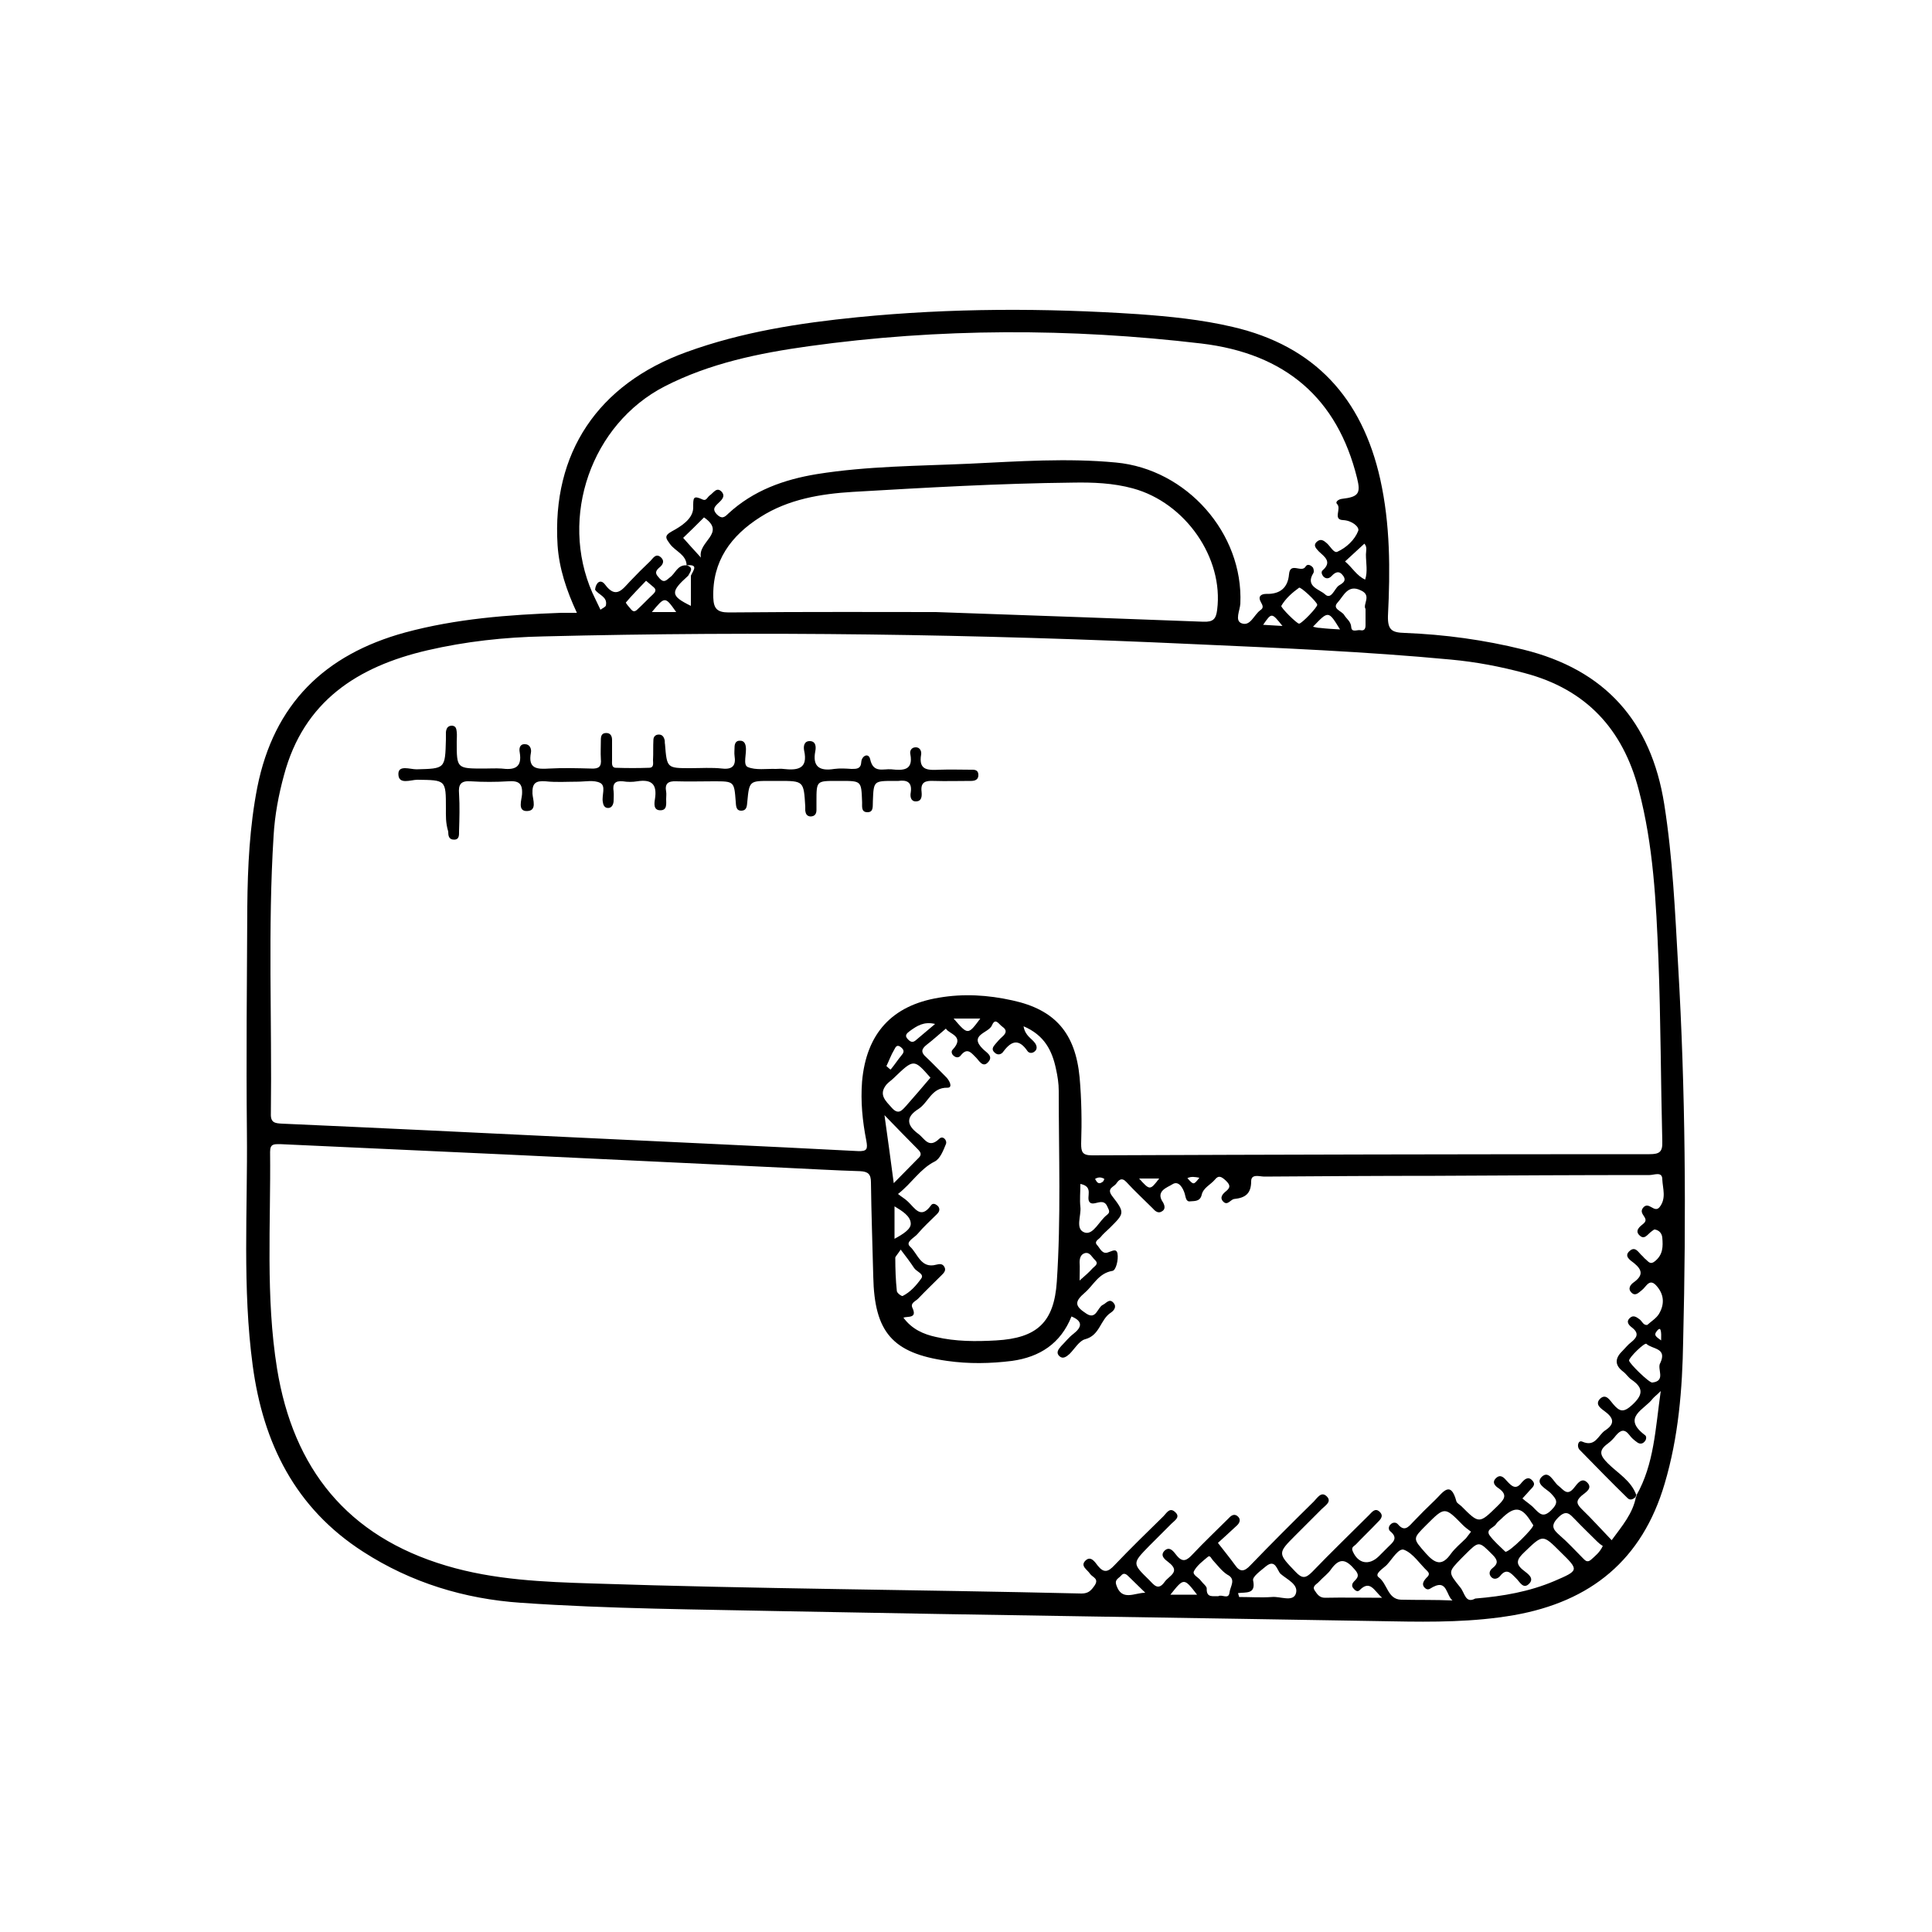 <?xml version="1.0" encoding="utf-8"?>
<!-- Generator: Adobe Illustrator 24.2.0, SVG Export Plug-In . SVG Version: 6.00 Build 0)  -->
<svg version="1.1" id="Layer_2" xmlns="http://www.w3.org/2000/svg" xmlns:xlink="http://www.w3.org/1999/xlink" x="0px" y="0px"
	 viewBox="0 0 500 500" style="enable-background:new 0 0 500 500;" xml:space="preserve">
<path d="M434.3,249.9c-0.8-14-1.4-27.9-3.6-41.8c-3.4-21.4-15.3-34.8-36.5-40c-10.1-2.5-20.3-3.9-30.7-4.3c-3.2-0.1-4.4-0.7-4.3-4.4
	c0.6-11.9,0.6-23.7-2-35.4c-4.7-21-17-34.5-38.2-39.4c-8.1-1.9-16.2-2.7-24.5-3.3c-24.2-1.6-48.4-1.6-72.6,0.8
	c-15,1.5-29.9,3.8-44.2,9c-23,8.3-34.9,26.2-33.4,50c0.4,6,2.3,11.7,5,17.5c-1.7,0-2.9,0-4.1,0c-13.6,0.5-27.1,1.5-40.4,5.1
	c-20.8,5.7-33.9,18.5-38.2,40c-2,10.2-2.5,20.6-2.6,30.9c-0.1,19.5-0.3,39-0.1,58.5c0.2,20.1-1.2,40.2,1.5,60.3
	c2.7,20.1,11,36.9,28.6,48.2c12.4,8,26.2,12.2,40.8,13.2c23.1,1.6,46.2,1.7,69.3,2.2c52.1,1,104.2,1.7,156.3,2.6
	c10.5,0.2,21,0.2,31.4-1.6c19.9-3.5,33.2-14.3,39-34c3.6-12.1,4.6-24.5,4.8-37C436.4,314.6,436.2,282.3,434.3,249.9z M353.5,143.5
	c0,2.2,0.5,4.4-0.2,6.5c-2.2-1-3.3-3.1-5.2-4.7c1.7-1.6,3.3-3,5-4.6C353.9,141.6,353.5,142.6,353.5,143.5z M353.4,157.6
	c0,1.7,0,2.9,0,4.2c0,0.9-0.3,1.5-1.3,1.3c-0.8-0.2-2.3,0.7-2.4-0.8c-0.1-1.5-1.2-2.1-1.8-3.1c-0.6-1.1-3.3-1.6-1.7-3.3
	c1.5-1.6,2.6-4.8,6-3.1C355.1,154.1,352.6,156.4,353.4,157.6z M331.6,156.8c1.1-1.9,2.8-3.4,4.6-4.7c0.4-0.3,4.6,3.6,4.7,4.4
	c0.1,0.6-4,4.9-4.7,4.9C335.6,161.4,331.4,157.2,331.6,156.8z M331.9,162c-1.9-0.1-3.4-0.2-5-0.3C329.1,158.5,329.1,158.5,331.9,162
	z M346.8,162.9c-1.8-0.1-3.5-0.2-5.2-0.4c-0.5,0-0.9-0.1-1.8-0.3C343.8,158,343.8,158,346.8,162.9z M172,100
	c11.7-6,24.4-8.6,37.3-10.4c33.8-4.7,67.7-4.7,101.6-0.7c21.8,2.6,35.2,14.2,40.3,34.8c1,4,0.4,4.9-3.9,5.4
	c-0.9,0.1-1.8,0.8-1.3,1.3c1.3,1.2-1.2,4.1,1.6,4.2c2.3,0.1,4.3,1.8,3.9,2.8c-0.9,2.3-3,4.3-5.4,5.4c-0.9,0.4-1.8-1.4-2.7-2.2
	c-0.8-0.7-1.6-1.3-2.6-0.4c-1.1,1-0.1,1.8,0.5,2.5c1.5,1.4,3.5,2.7,1,4.9c-0.5,0.4-0.2,1.2,0.3,1.7c0.7,0.6,1.4,0.4,2-0.2
	c1-1.1,2-1.5,3-0.1c1.1,1.5-0.5,2.1-1.2,2.6c-1.1,0.9-1.9,3.7-3.5,2.2c-1.4-1.3-5.2-2-3-5.5c0.2-0.3,0.1-1-0.1-1.4
	c-0.5-0.6-1.4-1.1-1.9-0.3c-1,1.8-4-1.3-4.3,2c-0.3,3.6-2.4,5.2-5.9,5.1c-1.4,0-2.2,0.7-1.4,2.1c0.5,0.9,0.8,1.5-0.1,2.1
	c-1.7,1.2-2.6,4.3-4.9,3.4c-1.8-0.7-0.4-3.3-0.3-5.1c0.8-18.2-13.9-34.8-32.2-36.5c-12.6-1.2-25.2-0.3-37.8,0.3
	c-13.2,0.6-26.5,0.6-39.6,2.7c-8.5,1.4-16.4,4.2-22.9,10.2c-1,1-1.7,1.5-3,0.2c-1.1-1.2-0.7-1.8,0.2-2.7c0.8-0.8,2.2-1.8,1.1-3.1
	c-1.3-1.4-2.1,0.2-3.1,0.9c-0.6,0.4-0.9,1.5-1.8,1.1c-2.6-1.2-2.5-0.5-2.5,2.2c-0.1,2.8-3.1,4.7-5.5,6c-2.2,1.2-1.5,1.9-0.5,3.3
	c1.4,1.9,4.2,2.7,4.3,5.5c0.2,0,0.3,0,0.2,0c0,0,0,0-0.1,0c0,0-0.2,0.1,0,0c0,0,0,0-0.1,0c0,0,0,0,0,0c3.2-0.3,1.7,1.3,1.1,2.7
	c0,2.6,0,5.2,0,7.8c-5.3-2.6-5.4-3.6-0.7-7.8c0.5-1,1.6-2.1-0.4-2.7c0,0,0,0-0.1,0l0,0c0,0,0,0,0,0c0,0,0,0,0,0c0,0,0,0,0,0
	c0,0,0,0,0,0c-2.3-0.1-2.8,2.1-4.2,3.1c-0.9,0.7-1.5,1.6-2.7,0.3c-0.9-1-1.4-1.6-0.2-2.7c0.9-0.7,1.7-1.7,0.5-2.8
	c-1.3-1.1-2,0.3-2.7,1c-1.8,1.7-3.6,3.5-5.3,5.3c-1.9,2-3.6,4.6-6.4,0.8c-1.2-1.6-2.4-0.5-2.6,1.3c0.9,1.4,3.3,1.8,2.8,4.1
	c-0.1,0.4-0.9,0.7-1.4,1.1c-0.7-1.5-1.4-2.9-2.1-4.4C144.7,133.8,153,109.8,172,100z M315,157.8c-0.3,2.4-1,3.2-3.6,3.1
	c-20.5-0.8-40.9-1.5-69.2-2.5c-12.6,0-33.1-0.1-53.6,0.1c-3,0-3.9-1-4-3.8c-0.3-9.5,4.6-16.1,12.2-20.9c7.2-4.6,15.6-6,23.9-6.5
	c18.9-1.1,37.9-2.2,56.9-2.4c5.2-0.1,10.5,0.1,15.6,1.5C306.8,130.1,316.7,144.4,315,157.8z M181.4,144.3c-2-2.2-3.3-3.6-4.6-5.1
	c1.7-1.6,3.5-3.4,5.4-5.3C188.1,138,180.5,140.1,181.4,144.3z M175,158.4c-2,0-3.9,0-6.3,0C172.1,154.3,172.1,154.3,175,158.4z
	 M165.2,157.5c-0.5,0.5-1.1,1.1-1.8,0.3c-0.5-0.6-1.6-1.8-1.4-1.9c1.6-1.9,3.4-3.7,5.2-5.6c0.7,0.6,1.4,1.2,2,1.7
	c0.8,0.7,0.3,1.3-0.2,1.8C167.7,155,166.5,156.3,165.2,157.5z M70.8,216.4c0.3-5.4,1.3-10.7,2.7-15.8c5.1-19.1,19-28.1,37.1-32.3
	c9.9-2.3,20-3.4,30.1-3.6c56.1-1.4,112.2-0.6,168.2,2c22.2,1,44.4,1.9,66.6,4c6.5,0.6,12.8,1.8,19.1,3.5
	c15.9,4.2,25.4,14.5,29.5,30.2c3.8,14.4,4.5,29.1,5.1,43.8c0.6,15.7,0.6,31.5,1,47.2c0.1,2.7-0.7,3.3-3.3,3.3
	c-48.1,0-96.2,0.1-144.3,0.3c-2.5,0-2.8-0.9-2.8-3c0.2-5.7,0.1-11.5-0.4-17.2c-1.1-11.4-6.3-17.5-17.4-19.9
	c-6.3-1.4-12.6-1.8-19-0.7c-12.2,2-18.8,9.3-19.9,21.7c-0.4,5.2,0.1,10.2,1.1,15.3c0.4,2.2,0.2,2.8-2.2,2.7
	c-24.8-1.3-49.7-2.4-74.5-3.6c0,0,0,0,0,0c-24.8-1.2-49.7-2.4-74.5-3.5c-1.8-0.1-3-0.2-2.9-2.6C70.4,264.1,69.3,240.3,70.8,216.4z
	 M310.4,304.8c-1.5,1.9-1.5,1.9-3.1,0.1C308.3,304.4,309.3,304.6,310.4,304.8z M300,305c-2.4,3.1-2.4,3.1-5.2,0
	C296.6,305,298.2,305,300,305z M279.4,326.7c0-1.1,0.3-2.1,1.4-2.4c1.3-0.3,1.8,1.1,2.6,1.8c1,1,0,1.5-0.6,2.1
	c-0.9,1-1.9,1.9-3.4,3.2C279.4,329.4,279.5,328,279.4,326.7z M280.8,319c-2.7-0.8-0.9-4.4-1.2-6.7c-0.2-1.8,0-3.7,0-5.9
	c3.5,0.7,1.5,3.3,2.3,4.6c1,1.5,3.6-1.4,4.7,1.3c0.4,0.9,0.8,1.4-0.1,2.1C284.5,315.9,283,319.6,280.8,319z M283.4,305.1
	c0.8-0.5,1.6-0.5,2.4,0c0,0-0.2,0.7-0.5,0.8C284.2,306.7,283.8,305.8,283.4,305.1z M231.3,279c5.2-5,5.2-5,9.5-0.1
	c-2.1,2.5-4.2,4.9-6.3,7.3c-1.1,1.2-2,2.4-3.7,0.5c-1.6-1.8-3.5-3.4-1.4-6C229.9,280.1,230.7,279.6,231.3,279z M229.4,275.9
	c0.7-1.4,1.2-2.9,2-4.2c0.3-0.5,0.6-1.5,1.6-0.8c0.8,0.6,1.2,1.2,0.4,2.1c-1,1.2-1.9,2.6-2.9,3.8
	C230.1,276.6,229.8,276.2,229.4,275.9z M235.5,266.8c1.8-1.3,3.6-2.5,6.5-1.8c-1.5,1.3-3,2.5-4.5,3.8c-0.8,0.7-1.4,1.3-2.4,0.3
	C233.9,268,234.7,267.4,235.5,266.8z M237.6,297.5c1,1,0.8,1.6-0.1,2.4c-1.9,1.9-3.8,3.9-6.2,6.3c-0.8-6-1.5-11.3-2.4-17.6
	C232.3,292.1,234.9,294.8,237.6,297.5z M231.5,312.2c2,1.2,4.1,2.5,4.2,4.4c0.1,1.5-2,2.8-4.2,4C231.5,317.5,231.5,315,231.5,312.2z
	 M233.1,323.4c1.4,1.8,2.5,3.3,3.5,4.8c0.6,0.9,2.7,1.5,1.8,2.7c-1.3,1.8-2.8,3.5-4.8,4.5c-0.3,0.1-1.5-0.8-1.5-1.3
	c-0.3-2.8-0.4-5.7-0.4-8.5C231.6,325.3,232.1,324.9,233.1,323.4z M236.1,338.4c-0.5-1.2,0.8-1.6,1.5-2.3c2-2.1,4.1-4.1,6.1-6.1
	c0.6-0.6,1.3-1.3,0.6-2.3c-0.5-0.7-1.2-0.6-2-0.4c-4,1.1-4.8-2.9-6.8-4.7c-1.3-1.2,1.2-2.3,2-3.3c1.5-1.8,3.3-3.4,5-5.1
	c0.5-0.5,0.9-1.2,0.3-2c-0.6-0.6-1.4-1-1.9-0.2c-2.6,3.6-4.1,0.7-5.9-1c-0.7-0.7-1.6-1.2-2.6-2c3.6-2.8,5.7-6.5,9.5-8.4
	c1.4-0.7,2.2-2.8,2.9-4.5c0.4-1-0.8-2.3-1.7-1.4c-2.8,2.7-3.8-0.1-5.5-1.3c-3.1-2.3-3.1-4.4,0.1-6.4c2.6-1.7,3.4-5.6,7.5-5.5
	c1.4,0,0.6-1.7-0.2-2.6c-1.8-1.8-3.5-3.6-5.3-5.3c-1.4-1.2-1.3-2.1,0.1-3.2c1.7-1.3,3.2-2.7,5-4.2c0.7,1.4,5.1,1.9,1.7,5.5
	c-0.4,0.4-0.2,1.2,0.4,1.6c0.6,0.5,1.3,0.4,1.7-0.1c1.7-2.2,2.7-0.8,4,0.5c0.8,0.8,1.8,2.8,3.2,1.1c1.3-1.5-0.5-2.4-1.4-3.3
	c-3.8-3.7,1.4-4.1,2.3-6.1c0.9-2.2,1.8-0.3,2.7,0.3c1.3,0.9,1,1.7,0,2.6c-0.7,0.6-1.2,1.2-1.8,1.9c-0.6,0.7-1.1,1.4-0.2,2.2
	c0.8,0.8,1.8,0.5,2.3-0.3c2.1-2.8,4-3.3,6.2-0.1c0.4,0.6,1.3,0.7,2,0c0.6-0.6,0.4-1.4,0-2c-0.9-1.3-2.6-1.9-3-4.4
	c5.4,2.3,7.4,6.3,8.4,11.1c0.4,1.8,0.7,3.7,0.7,5.6c0,16.5,0.6,33-0.5,49.4c-0.7,10.5-5.1,14.6-15.7,15.2
	c-5.2,0.3-10.5,0.3-15.6-0.9c-3.2-0.7-6.2-2-8.4-5C234.9,340.6,237.5,341.3,236.1,338.4z M246.8,263.6c2.5,0,4.6,0,6.9,0
	C250.5,267.9,250.5,267.9,246.8,263.6z M288.9,410.2c-0.5-1.4,0.6-1.7,1.2-2.4c0.8-1,1.5-0.3,2.1,0.3c1.4,1.4,2.8,2.7,4.2,4.1
	C293.6,412.2,290.3,414.5,288.9,410.2z M302.9,412.7c3.5-4.4,3.5-4.4,6.9,0C307.5,412.7,305.3,412.7,302.9,412.7z M318.2,412.1
	c-0.2,2-2,0.4-2.9,1c-1.4-0.1-3.1,0.5-3-2c0-0.6-1-1.3-1.5-2c-0.6-0.9-2.3-1.5-1.8-2.5c0.8-1.5,2.3-2.6,3.6-3.7
	c0.6-0.5,0.9,0.5,1.3,0.9c1.2,1.3,2.3,2.8,3.7,3.7C320,408.7,318.4,410.5,318.2,412.1z M335.3,412.6c-0.9,2-4,0.5-6.1,0.7
	c-2.8,0.2-5.6,0-8.5,0c-0.1-0.3-0.2-0.7-0.3-1c2-0.3,4.7,0.4,3.9-3.3c-0.2-1,2.1-2.6,3.4-3.7c2.4-1.9,2.8,1.1,3.7,2
	C333.1,408.8,336.3,410.1,335.3,412.6z M342.9,413.5c-1.4,0-2-0.9-2.6-1.8c-0.9-1.2,0.5-1.7,1.1-2.4c1-1.1,2.3-2,3.1-3.2
	c2.3-3.2,4-2.4,6.2,0.2c1.2,1.4,0.7,2-0.3,3c-0.4,0.4-0.7,1.1-0.2,1.7c0.4,0.5,1,1.1,1.6,0.6c2.8-2.9,3.8,0.1,5.9,1.9
	C352.3,413.5,347.6,413.4,342.9,413.5z M362.6,414c-3.5-0.1-3.5-4.1-5.8-5.8c-1.2-0.9,1.2-2.3,2.1-3.2c1.4-1.5,3.1-4.5,4.5-3.9
	c2.3,0.9,4,3.6,6,5.5c0.8,0.8,0.2,1.3-0.3,1.8c-0.7,0.8-1.3,1.7-0.3,2.6c0.9,0.8,1.5-0.1,2.3-0.4c3.4-1.7,3.2,2.3,4.8,3.6
	C371.5,414,367.1,414.1,362.6,414z M369.2,394.6c4.7-4.7,4.7-4.7,9.4,0.1c0.6,0.6,1.3,1.1,2.1,1.7c-0.6,0.8-0.9,1.2-1.3,1.7
	c-1.3,1.3-2.8,2.5-3.9,4c-2.3,3.3-4.1,2.6-6.5-0.1C365.6,398.1,365.5,398.3,369.2,394.6z M402.2,409.2c-6.4,2.7-13.1,3.9-20.4,4.5
	c-2.6,1.4-2.7-1.5-3.9-2.9c-3.2-4-3.2-3.9,0.4-7.6c0.3-0.3,0.5-0.5,0.8-0.8c3.7-3.7,3.6-3.6,7.2,0c1.4,1.4,1.4,2.3,0,3.4
	c-0.8,0.6-1.1,1.5-0.4,2.3c0.7,0.8,1.7,0.5,2.3-0.2c1.7-2.2,2.8-0.8,4.1,0.5c1,0.9,1.9,3.1,3.5,1.4c1.3-1.4-0.4-2.5-1.4-3.3
	c-2.4-1.8-1.8-3,0.1-4.8c4.8-4.6,4.7-4.7,9.3-0.1C408.7,406.4,408.7,406.4,402.2,409.2z M387.2,394.4c0.3-0.5,0.9-0.9,1.3-1.3
	c3.5-3.5,5.4-3.2,7.9,1c0.1,0.2,0.3,0.4,0.4,0.6c0.2,0.7-6.1,7-7.2,6.9c-1.3-1.3-3-2.7-4.2-4.4C384.6,395.7,386.6,395.4,387.2,394.4
	z M411.7,403.7c-1,0.8-1.5,0.1-2.2-0.6c-1.9-1.9-3.8-4-5.9-5.8c-1.7-1.5-2.4-2.5-0.3-4.6c2.1-2.1,3-0.8,4.3,0.5
	c1.9,2,3.9,3.9,5.8,5.8c0.4,0.4,0.9,0.8,1.4,1.1C414,401.8,412.8,402.7,411.7,403.7z M429.7,352.7c-1,1.5,1.6,4.7-2.1,5.1
	c-0.8,0.1-6-5-6-5.7c0-0.8,4.1-4.8,4.5-4.3C427.6,349.2,431.5,348.8,429.7,352.7z M429.9,346.9c-1.2-0.9-2-1.3-1.2-2.3
	c0.2-0.3,0.8-1,1-0.5C430,344.8,429.9,345.7,429.9,346.9z M425.3,316.7c-0.9,0.7-2.3,1.8-1,3c1.3,1.3,2.1-0.3,3.1-1
	c0.3-0.2,0.7-0.6,0.9-0.5c1.1,0.2,1.8,1,1.9,2.1c0.2,2.3,0.2,4.4-1.9,6.1c-1.2,1-1.7,0.1-2.4-0.5c-0.3-0.2-0.5-0.5-0.8-0.8
	c-1-0.8-1.8-2.7-3.3-1.4c-1.7,1.4,0.2,2.5,1.1,3.2c2.2,1.8,2.3,3.2,0,4.9c-0.9,0.6-1.8,1.7-0.6,2.8c1,0.9,1.8-0.1,2.6-0.7
	c1.2-0.9,2-3.4,4-0.9c1.9,2.3,1.8,4.8,0.4,7.1c-0.7,1.1-2,1.9-3,2.8c-1,0.1-1.3-0.9-1.9-1.4c-0.8-0.6-1.7-1.3-2.6-0.4
	c-1.1,1-0.2,1.9,0.6,2.5c1.9,1.5,1.2,2.6-0.3,3.8c-0.8,0.6-1.4,1.4-2.1,2.1c-2,1.9-2.3,3.7,0.1,5.5c0.8,0.6,1.3,1.5,2.2,2.1
	c3.2,2.2,2.8,4,0.1,6.5c-2.2,2-3.2,1.8-4.9-0.2c-0.8-0.9-1.8-2.8-3.3-1.5c-1.7,1.6,0.3,2.7,1.3,3.5c2.4,1.8,2.2,3.3-0.1,4.8
	c-1.8,1.2-2.5,4.4-5.9,2.9c-1.1-0.5-1.5,1.3-0.7,2.1c4.1,4.2,8.2,8.4,12.4,12.5c0.7,0.7,1.5,0.3,2.1-0.3c0-0.1,0-0.2,0.1-0.3l0,0
	c0,0,0-0.1,0.1-0.1c-1.3-3.8-4.8-5.7-7.4-8.3c-2-2-2.5-3.3,0-5.1c0.8-0.6,1.5-1.3,2.1-2.1c1.2-1.4,2.2-1.8,3.5-0.1
	c0.5,0.7,1.2,1.3,1.9,1.8c0.6,0.5,1.4,0.6,2-0.1c0.5-0.5,0.6-1.4,0.1-1.7c-6.1-4.6-0.1-6.6,2-9.4c0.4-0.5,0.9-0.8,2.1-2
	c-1.4,9.8-1.7,18.9-6.3,27c0,0.1,0.1,0.1,0.1,0.2c0,0,0,0-0.1,0l0.1,0c-0.1,0-0.1,0.1-0.2,0.1c-0.8,4.4-3.6,7.6-6.3,11.3
	c-2.7-2.8-5.1-5.5-7.7-8c-1.3-1.3-1.7-2.1-0.1-3.5c0.9-0.8,3.1-1.9,1.4-3.5c-1.4-1.3-2.5,0.4-3.3,1.4c-1.8,2.3-2.7,0.6-4.1-0.5
	c-1.3-1-2.4-4.1-4.3-2.3c-1.8,1.8,1.2,3.1,2.3,4.2c1.5,1.6,2.2,2.4,0.2,4.4c-2.1,2.1-3,1-4.4-0.4c-0.9-1-2.1-1.7-3.1-2.6
	c0.9-1,1.4-1.5,1.9-2.1c0.6-0.7,1.7-1.4,0.7-2.5c-1.1-1.3-2.1-0.3-2.8,0.5c-1.5,2-2.6,0.9-3.8-0.4c-0.7-0.8-1.6-1.9-2.8-0.8
	c-1.3,1.2-0.1,2.2,0.7,2.7c2.5,1.8,1.2,3-0.4,4.6c-4.7,4.6-4.7,4.6-9.3,0c-0.4-0.4-1.2-0.8-1.3-1.3c-1.5-5.6-3.6-2.1-5.5-0.3
	c-2,1.9-3.9,3.8-5.8,5.8c-1.2,1.3-2.2,2.4-3.8,0.5c-0.5-0.6-1.4-0.6-2,0.1c-0.5,0.5-0.5,1.3,0,1.7c2.2,1.8,0.6,2.9-0.6,4.1
	c-0.8,0.8-1.6,1.6-2.4,2.4c-2.5,2.4-5.3,1.9-6.7-1.3c-0.5-1.1,0.3-1.3,0.8-1.8c1.8-1.9,3.7-3.7,5.5-5.6c0.8-0.8,1.8-1.7,0.7-2.8
	c-1.2-1.2-2,0-2.8,0.8c-4.9,4.9-9.9,9.7-14.7,14.7c-1.7,1.7-2.6,1.8-4.3,0c-4.6-4.8-4.7-4.8-0.1-9.4c2.3-2.3,4.6-4.6,6.9-6.9
	c0.9-0.9,2.7-1.9,1.2-3.3c-1.4-1.3-2.4,0.5-3.3,1.4c-5.5,5.4-11,10.9-16.4,16.5c-1.6,1.7-2.7,1.8-4-0.1c-1.3-1.8-2.7-3.5-4.4-5.7
	c1.2-1.1,3-2.7,4.8-4.4c0.7-0.6,1.2-1.5,0.5-2.3c-0.9-1-1.8-0.5-2.5,0.3c-3.1,3.1-6.3,6.1-9.3,9.3c-1.5,1.6-2.6,2.4-4.3,0.2
	c-0.7-0.9-1.7-2.3-3-1.1c-1.3,1.3,0.1,2.3,1,3c3.3,2.5,0.1,3.5-1,5.1c-1.7,2.4-2.8,0.7-4-0.5c-4.4-4.3-4.4-4.3,0-8.8
	c1.9-1.9,3.9-3.9,5.8-5.8c0.8-0.8,2.4-1.7,0.9-3c-1.4-1.3-2.2,0.3-3,1.1c-4.3,4.2-8.6,8.4-12.7,12.7c-1.6,1.7-2.7,2.1-4.3,0.1
	c-0.7-0.9-1.8-2.7-3.2-1.3c-1.4,1.4,0.5,2.3,1.2,3.4c0.6,0.9,2.4,1.2,1.2,3c-0.9,1.3-1.6,2.1-3.4,2.1c-42.2-1-84.4-1.2-126.6-2.6
	c-12.7-0.4-25.4-0.9-37.8-4.6c-25.6-7.6-39.6-25.1-43.8-51c-3-18.6-1.6-37.4-1.8-56.1c0-2.1,1-2,2.6-2c19.6,0.9,39.2,1.8,58.8,2.7
	c23.8,1.1,47.7,2.3,71.5,3.4c6.6,0.3,13.2,0.7,19.8,0.9c2.1,0.1,2.8,0.8,2.8,2.9c0.1,8.1,0.4,16.2,0.6,24.4
	c0.3,14.3,4.9,19.8,19.1,21.8c5.6,0.8,11.2,0.7,16.8,0c7.2-1,12.6-4.5,15.4-11.5c2.9,1.2,2.8,2.7,0.5,4.5c-1.2,0.9-2.1,2.1-3.2,3.2
	c-0.7,0.8-1.4,1.7-0.4,2.6c0.9,0.8,1.8,0.1,2.6-0.6c1.3-1.3,2.5-3.4,4-3.8c3.9-1,3.9-5.1,6.7-6.9c0.9-0.6,1.5-1.6,0.7-2.5
	c-1.1-1.3-1.9,0.1-2.8,0.5c-1.4,0.7-1.7,3.9-4.2,2.3c-3.1-2-3.2-3.1-0.4-5.5c2.2-1.9,3.5-5,7.1-5.6c0.9-0.1,1.6-2.9,1.3-4.5
	c-0.3-1.4-1.4-0.6-2.4-0.3c-1.5,0.6-2.1-1-2.8-1.8c-1-1,0.3-1.5,0.8-2.1c0.7-0.9,1.6-1.6,2.4-2.4c3.8-3.8,4-3.9,0.6-8.3
	c-1.5-2,0.5-2.3,1.1-3.2c0.6-0.9,1.4-1.7,2.6-0.4c2.2,2.4,4.6,4.6,6.9,6.9c0.6,0.7,1.4,1.3,2.3,0.7c0.9-0.5,0.8-1.4,0.3-2.3
	c-2.1-3,1.2-3.9,2.4-4.7c1.7-1.1,2.8,1.1,3.2,2.4c0.3,1,0.3,2.2,1.5,2c1-0.1,2.5,0.1,2.9-1.7c0.4-1.8,2.3-2.6,3.4-3.9
	c1-1.3,1.8-0.7,2.8,0.2c0.9,0.9,1.5,1.6,0.2,2.7c-0.9,0.7-1.9,1.7-0.8,2.8c1.1,1.1,1.9-0.6,2.8-0.7c2.9-0.3,4.4-1.4,4.4-4.6
	c0-2,2.2-1.2,3.4-1.2c14.7-0.1,29.5-0.2,44.2-0.2c18.5-0.1,37-0.2,55.5-0.2c1.2,0,3.3-1,3.3,1.1c0.1,2.4,1.1,4.9-0.7,7.2
	c-1.4,1.7-2.8-1.7-4.3,0.2C423.9,314.3,427.1,315.2,425.3,316.7z M115.4,209.2c0-7.4,0-7.3-7.4-7.4c-1.7,0-4.9,1.4-4.9-1.5
	c0-2.4,3-1.2,4.7-1.2c7.4-0.2,7.4-0.1,7.6-7.7c0-0.6,0-1.3,0-1.9c0.1-0.9,0.4-1.7,1.6-1.7c1,0.1,1.1,0.8,1.2,1.6
	c0.1,0.9,0,1.7,0,2.6c0,6.9,0,6.9,7.1,6.9c1.5,0,3-0.1,4.5,0c3.2,0.4,5.4-0.1,4.7-4.2c-0.2-1,0-2.2,1.4-2.1c1.2,0,1.7,1.2,1.5,2.2
	c-0.8,4.2,1.6,4.3,4.7,4.1c3.6-0.2,7.2-0.1,10.9,0c2,0.1,2.7-0.5,2.5-2.5c-0.1-1.6,0-3.2,0-4.9c0-1,0.2-1.8,1.4-1.8
	c1.1,0,1.5,0.8,1.5,1.8c0,1.7,0,3.5,0,5.2c0,0.8-0.2,2,1,2c2.9,0.1,5.7,0.1,8.6,0c1.3,0,1-1.2,1-2c0.1-1.7,0-3.5,0.1-5.2
	c0-0.8,0.5-1.4,1.4-1.4c0.9,0,1.3,0.6,1.5,1.4c0.1,0.4,0,0.7,0.1,1.1c0.5,6.2,0.5,6.2,6.6,6.2c2.7,0,5.5-0.2,8.2,0.1
	c2.7,0.3,3.6-0.8,3.2-3.3c-0.1-0.7,0-1.5,0-2.2c0-1,0.4-1.8,1.5-1.7c0.9,0,1.3,0.7,1.4,1.5c0.3,1.8-0.8,4.7,0.5,5.3
	c2.1,0.9,4.9,0.4,7.3,0.5c0.6,0,1.3-0.1,1.9,0c3.6,0.4,6.5,0.1,5.4-4.8c-0.2-1.1,0-2.5,1.6-2.4c1.5,0.1,1.5,1.6,1.3,2.6
	c-0.8,4.1,1.2,5.2,4.9,4.6c1.5-0.2,3-0.1,4.5,0c1.3,0,2.4,0,2.5-1.8c0.1-1.6,1.9-2.5,2.3-0.7c0.8,3.7,3.4,2.4,5.5,2.6
	c2.9,0.3,5.7,0.4,4.9-3.9c-0.2-0.8,0.2-1.8,1.4-1.8c1.1,0,1.5,1,1.4,1.8c-0.8,4.4,2,4.1,4.9,4c2.6-0.1,5.2,0,7.9,0
	c0.8,0,1.9-0.1,2,1.2c0.1,1.4-0.9,1.7-1.9,1.7c-3.2,0-6.5,0.1-9.7,0c-2.1-0.1-3.4,0.3-3.1,2.8c0.1,1.1,0.1,2.5-1.5,2.5
	c-1.3,0-1.5-1.3-1.3-2.3c0.4-2.7-1-3.3-3.2-3c-0.4,0-0.7,0-1.1,0c-5.3,0-5.3,0-5.5,5.2c-0.1,1.2,0.3,2.9-1.4,2.9
	c-1.8,0-1.3-1.7-1.4-2.9c-0.2-5.2-0.2-5.2-5.5-5.2c-0.4,0-0.7,0-1.1,0c-5.2,0-5.2,0-5.2,5.3c0,0.7,0,1.5,0,2.2c0,1-0.4,1.7-1.6,1.7
	c-0.9-0.1-1.2-0.7-1.3-1.5c0-0.4,0-0.7,0-1.1c-0.4-6.6-0.4-6.6-6.9-6.6c-0.7,0-1.5,0-2.2,0c-5.3,0-5.4,0-5.9,5.4
	c-0.1,1-0.1,2.2-1.4,2.3c-1.6,0.1-1.5-1.3-1.6-2.4c-0.4-5.2-0.4-5.2-5.7-5.2c-3.2,0-6.5,0.1-9.7,0c-2.1-0.1-3,0.6-2.6,2.7
	c0.1,0.6,0,1.2,0,1.9c0,1.2,0.3,2.9-1.5,2.9c-1.8,0-1.6-1.7-1.4-2.9c0.6-3.8-0.8-5.2-4.6-4.6c-1.2,0.2-2.5,0.2-3.7,0
	c-2.1-0.2-2.7,0.7-2.4,2.6c0.1,0.9,0,1.8,0,2.6c-0.1,1-0.6,1.8-1.6,1.7c-0.8-0.1-1.1-0.8-1.2-1.6c-0.3-1.7,0.9-4.1-0.7-4.9
	c-1.6-0.8-3.9-0.3-5.9-0.3c-2.7,0-5.5,0.2-8.2-0.1c-2.6-0.2-3.5,0.5-3.4,3.2c0.1,1.6,1.3,4.5-1.5,4.5c-2.4,0-1.3-2.9-1.2-4.3
	c0.2-2.9-0.9-3.6-3.6-3.4c-3.2,0.2-6.5,0.2-9.7,0c-2.6-0.2-3.2,0.9-3,3.2c0.2,3.2,0.1,6.5,0,9.7c0,1,0.1,2.2-1.3,2.2
	c-1.4,0-1.5-1.1-1.5-2.1C115.3,212.9,115.4,211.1,115.4,209.2z"/>
</svg>

